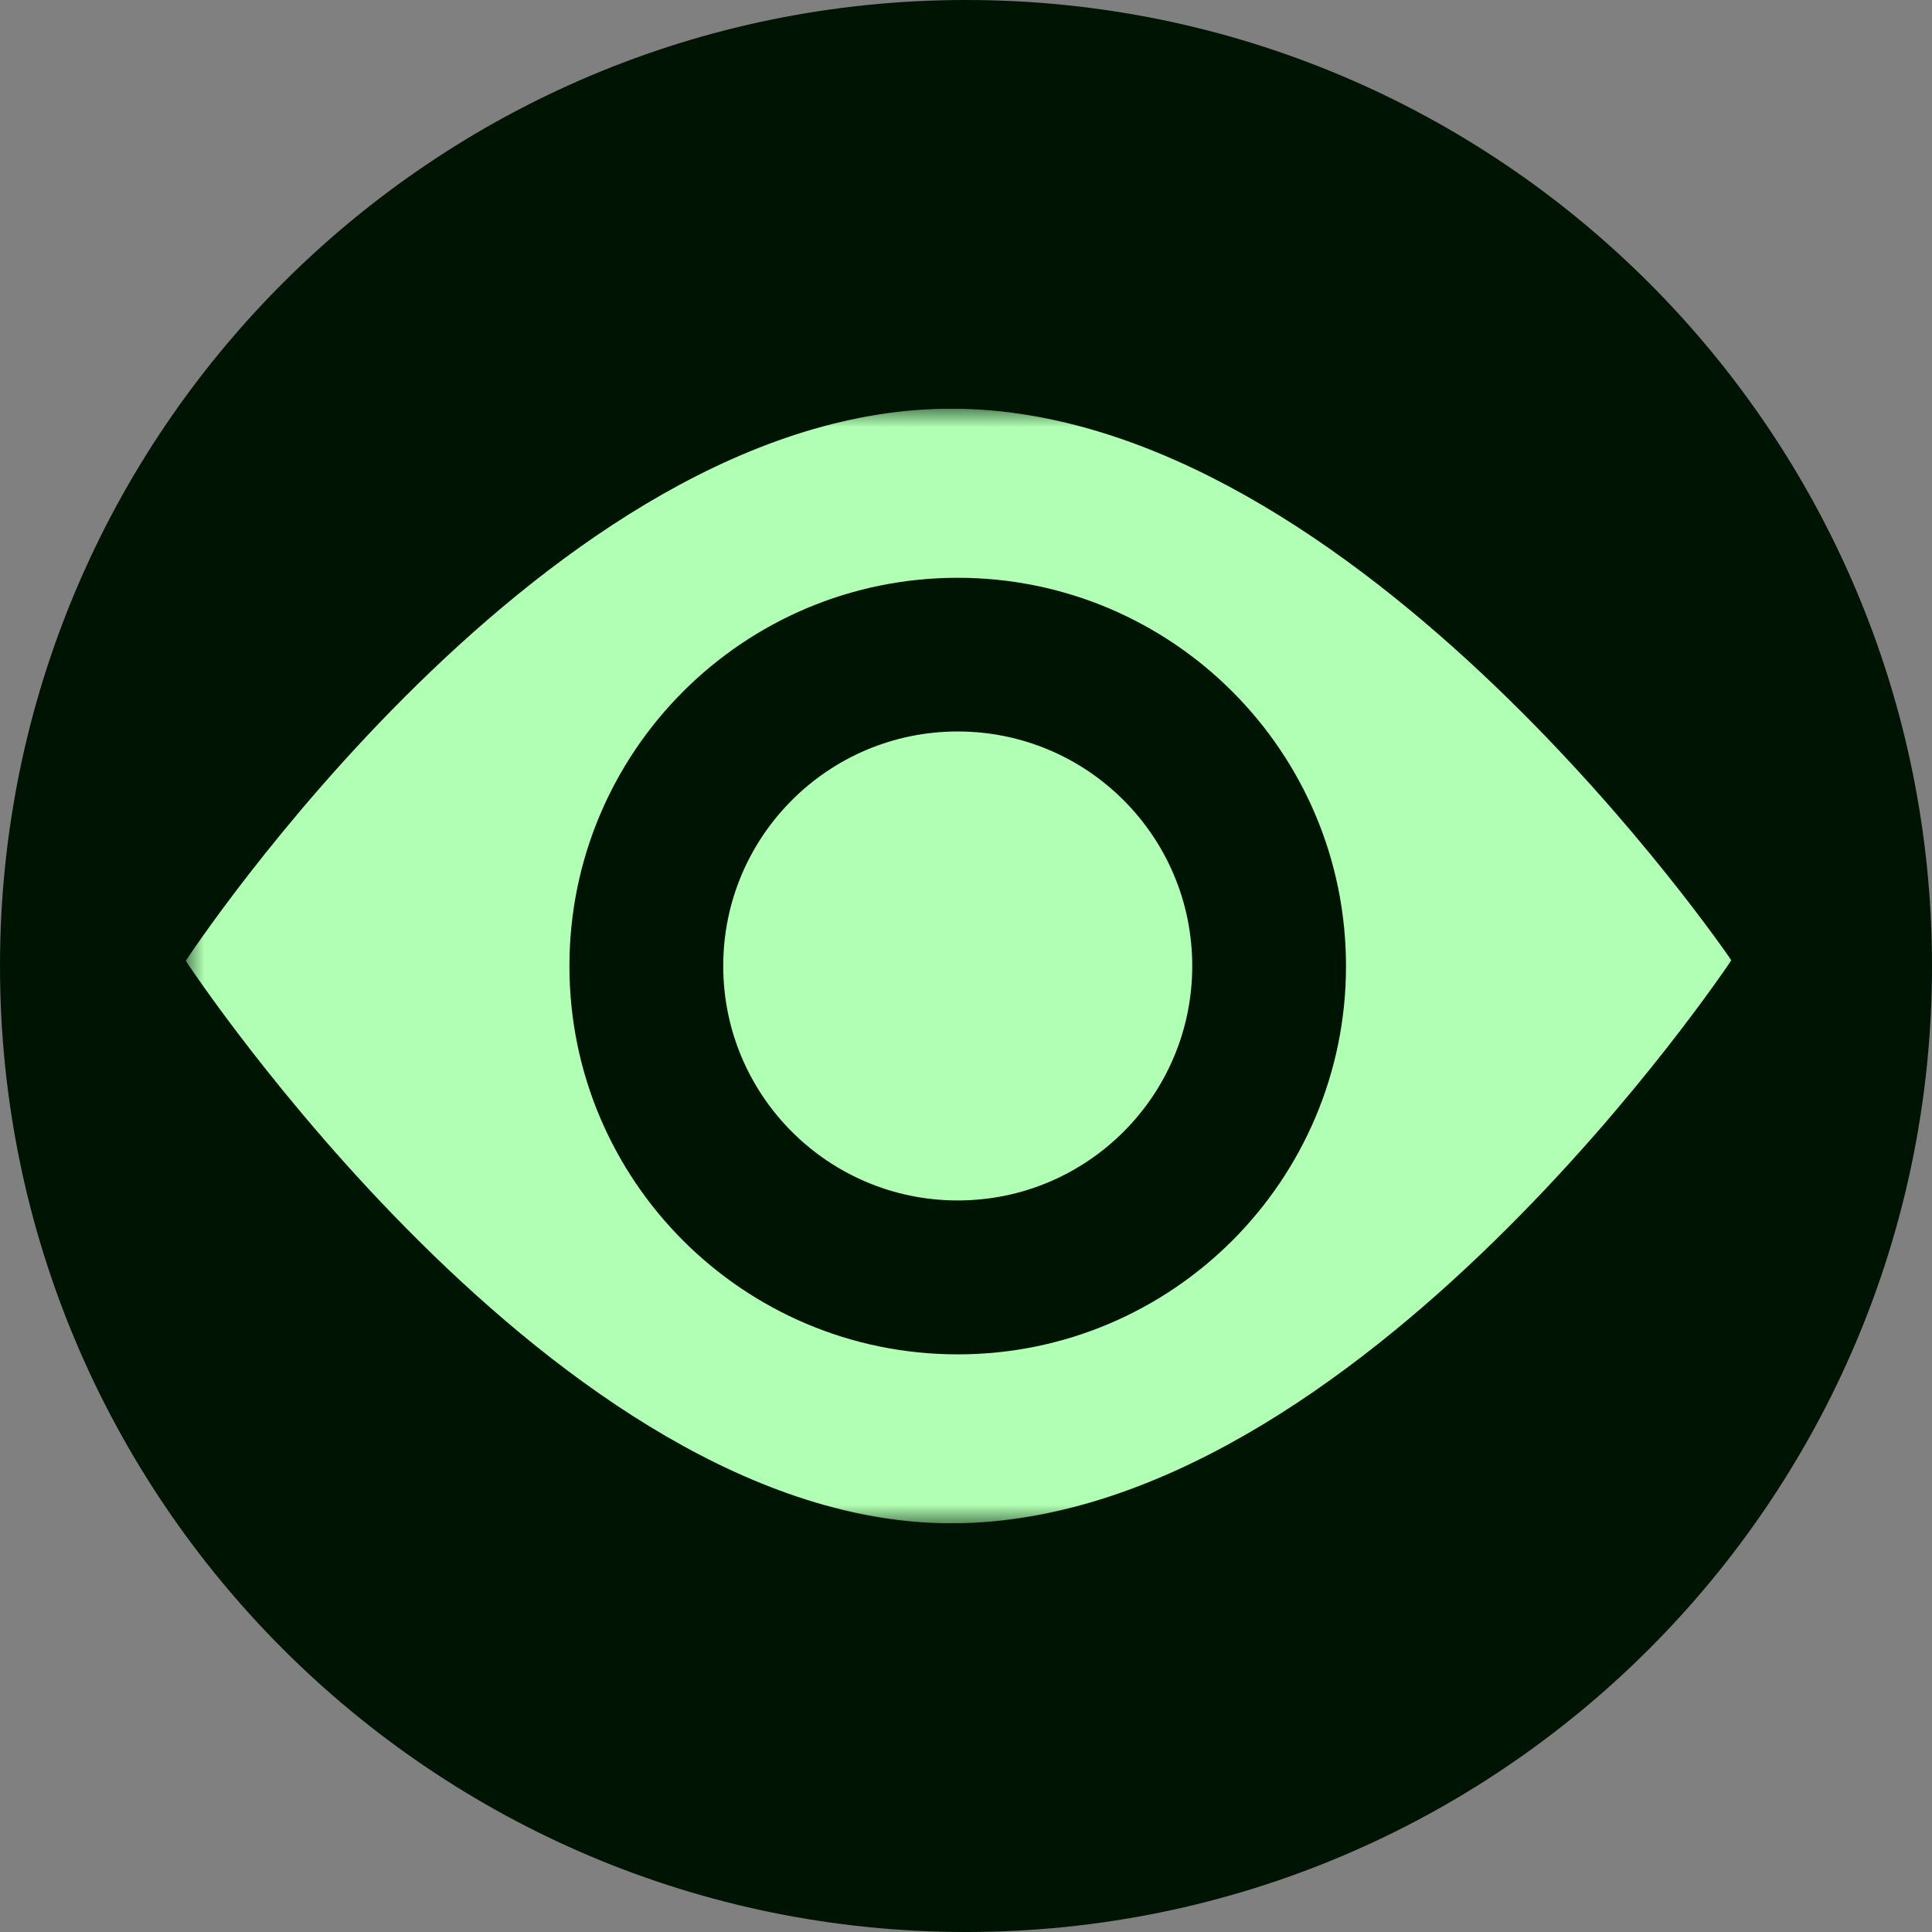 <svg width="52" height="52" viewBox="0 0 52 52" fill="none" xmlns="http://www.w3.org/2000/svg">
<rect x="0" y="0" width="52" height="52" fill="#808080" stroke="none"/>
<path d="M0 26C0 11.641 11.641 0 26 0V0C40.359 0 52 11.641 52 26V26C52 40.359 40.359 52 26 52V52C11.641 52 0 40.359 0 26V26Z" fill="#001404"/>
<g clip-path="url(#clip0_394_191)">
<mask id="mask0_394_191" style="mask-type:luminance" maskUnits="userSpaceOnUse" x="5" y="11" width="42" height="30">
<path d="M47 11H5V41H47V11Z" fill="white"/>
</mask>
<g mask="url(#mask0_394_191)">
<path fill-rule="evenodd" clip-rule="evenodd" d="M25.668 41C36.572 40.941 46.599 25.846 46.599 25.846C46.599 25.846 36.565 11.059 25.668 11C14.771 10.942 5 25.861 5 25.861C5 25.861 14.983 41.058 25.668 41ZM25.777 36.453C31.549 36.453 36.228 31.773 36.228 26.002C36.228 20.23 31.549 15.551 25.777 15.551C20.005 15.551 15.326 20.23 15.326 26.002C15.326 31.773 20.005 36.453 25.777 36.453ZM32.089 25.999C32.089 29.485 29.263 32.31 25.777 32.31C22.292 32.31 19.466 29.485 19.466 25.999C19.466 22.513 22.292 19.688 25.777 19.688C29.263 19.688 32.089 22.513 32.089 25.999Z" fill="#B1FFB4"/>
</g>
</g>
<defs>
<clipPath id="clip0_394_191">
<rect width="42" height="30" fill="white" transform="translate(5 11)"/>
</clipPath>
</defs>
</svg>
